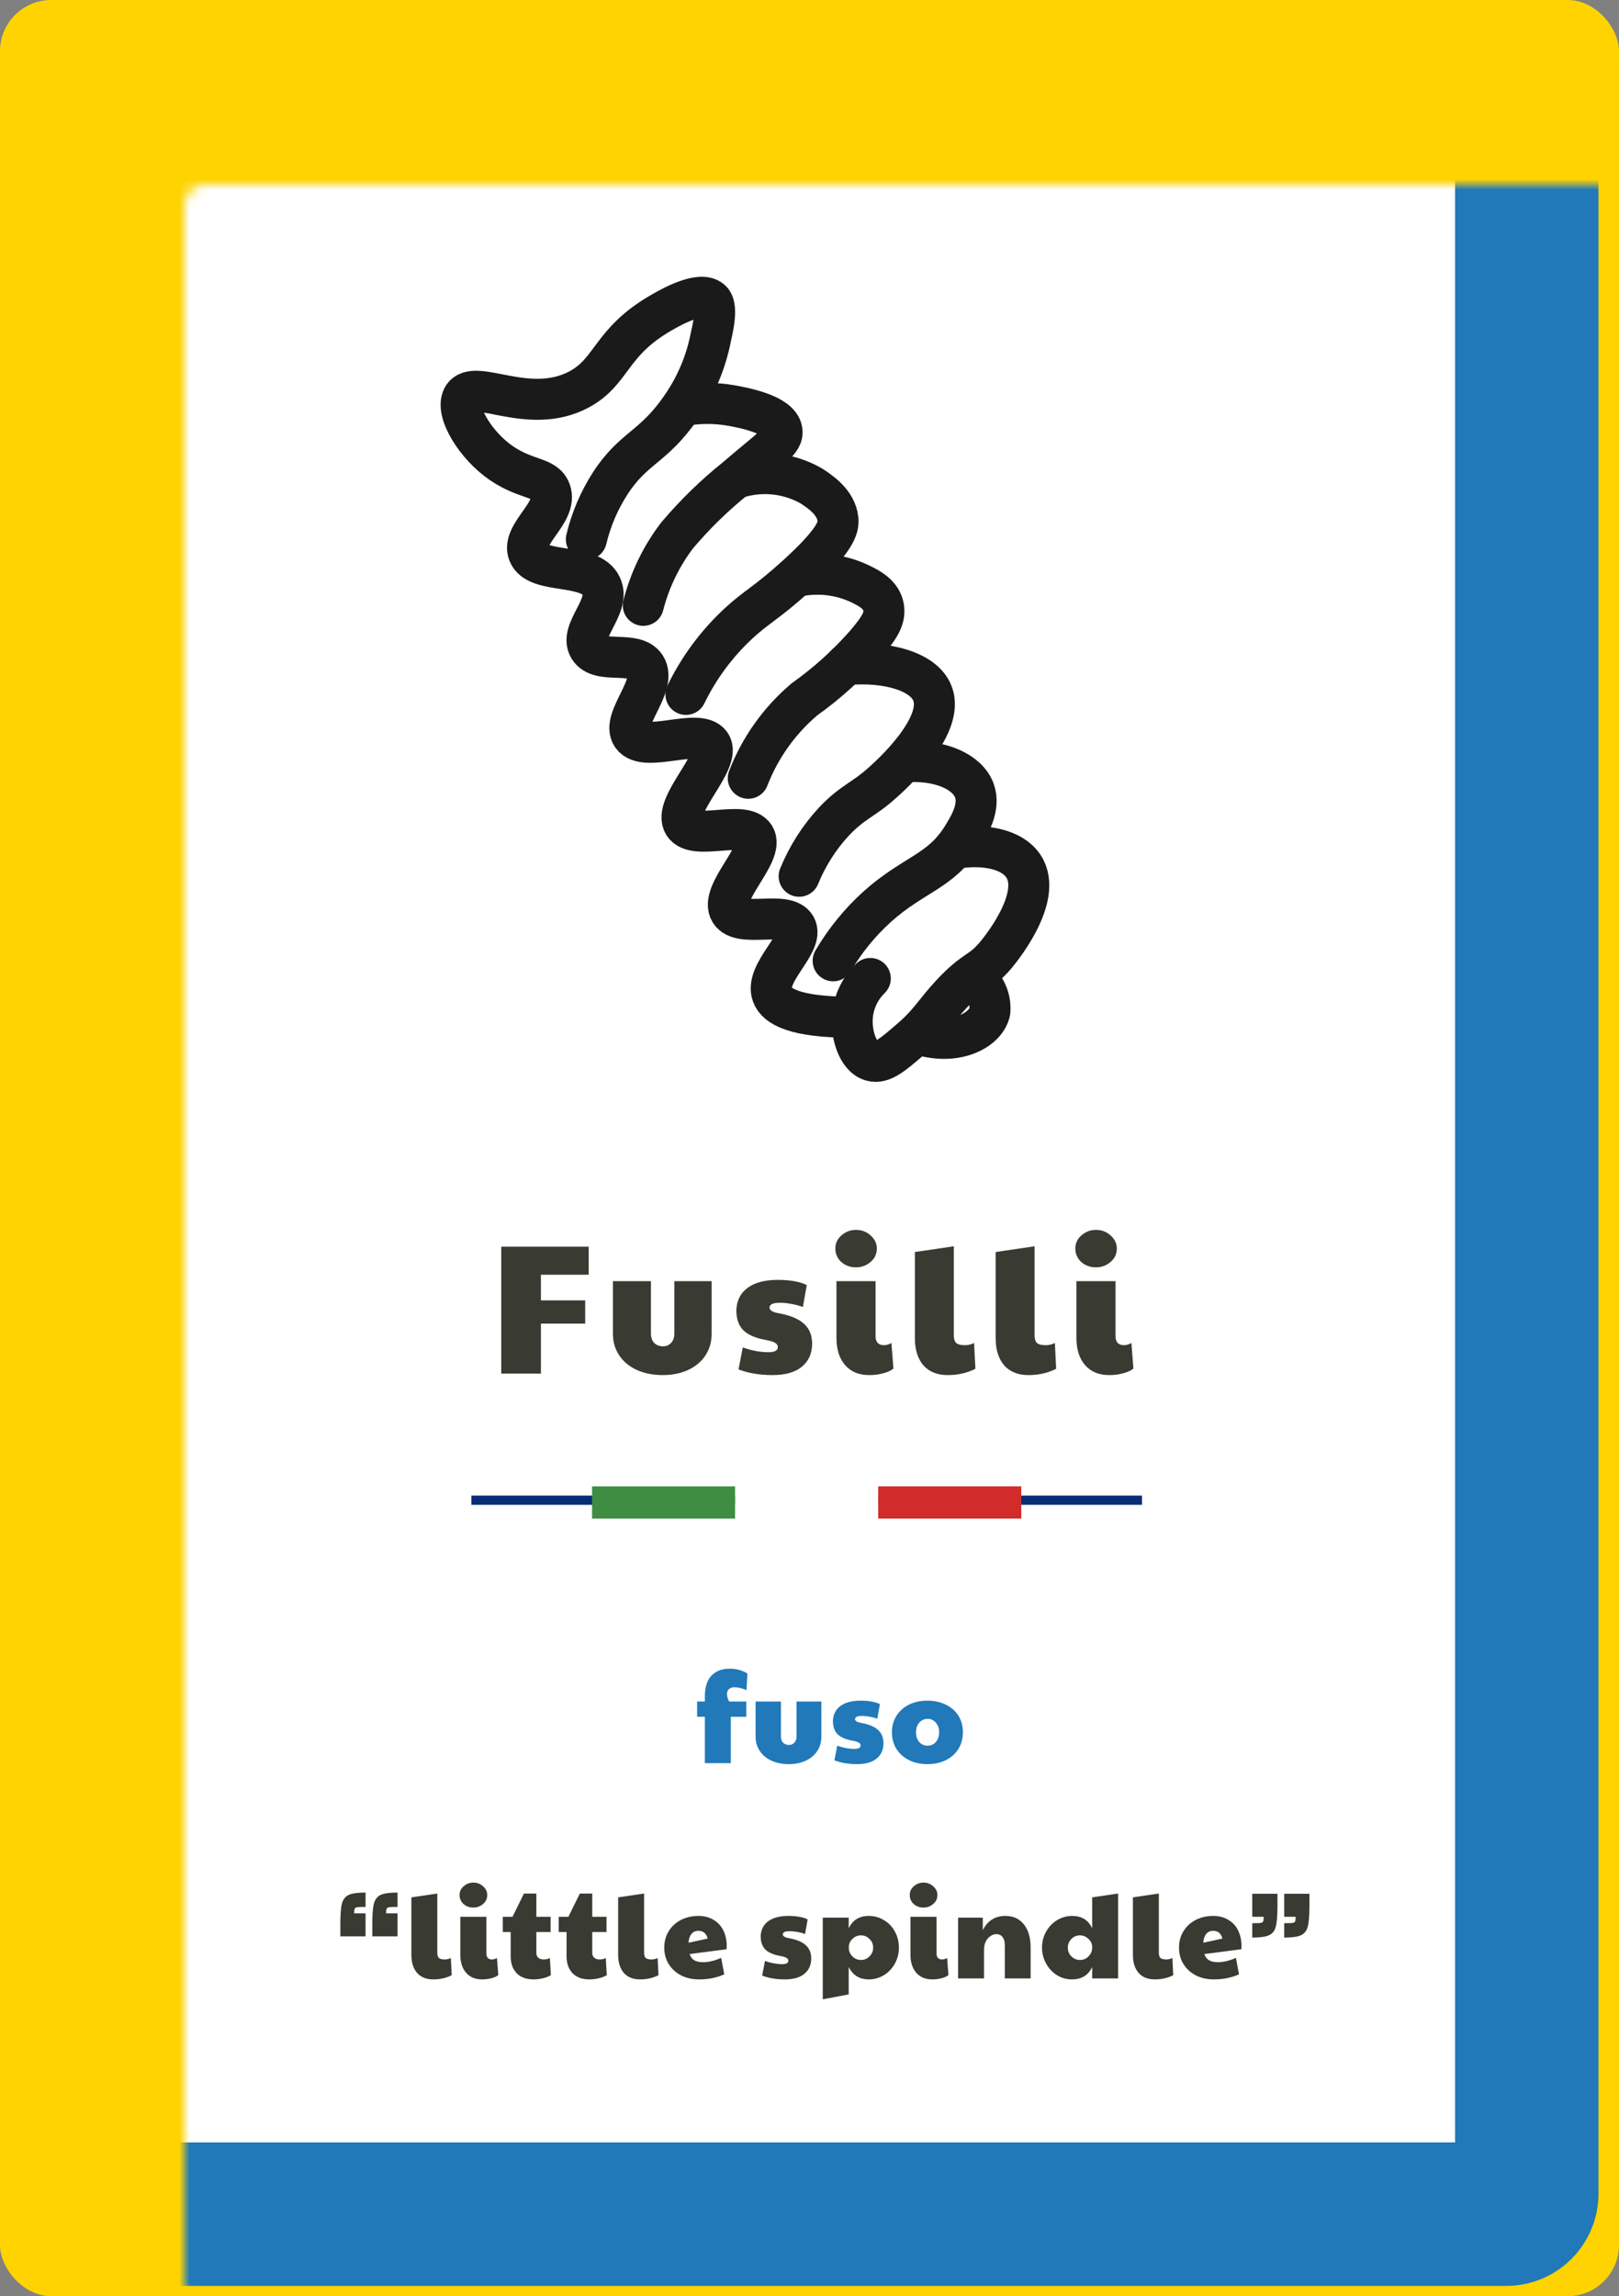 <svg width="158" height="224" viewBox="0 0 158 224" fill="none" xmlns="http://www.w3.org/2000/svg">
<rect x="0" y="0" width="158" height="224" fill="#808080" stroke="none"/>
<rect width="158" height="224" rx="5" fill="#FFD300"/>
<mask id="path-2-inside-1" fill="white">
<rect x="9" y="9" width="140" height="207" rx="2"/>
</mask>
<rect x="9" y="9" width="140" height="207" rx="2" fill="white" stroke="#2179B9" stroke-width="14" mask="url(#path-2-inside-1)"/>
<path d="M68.788 167.476H68.032V165.988H68.788V165.484C68.788 164.596 69 163.924 69.424 163.468C69.856 163.012 70.456 162.784 71.224 162.784C71.84 162.784 72.412 162.94 72.94 163.252L72.856 164.872C72.392 164.688 72.004 164.596 71.692 164.596C71.452 164.596 71.268 164.656 71.14 164.776C71.012 164.888 70.948 165.052 70.948 165.268C70.948 165.476 71.016 165.716 71.152 165.988H72.832V167.476H71.32V172H68.788V167.476ZM76.979 172.096C76.347 172.096 75.783 171.984 75.287 171.76C74.799 171.536 74.419 171.22 74.147 170.812C73.875 170.404 73.739 169.94 73.739 169.42V165.988H76.211V169.384C76.211 169.648 76.283 169.856 76.427 170.008C76.579 170.152 76.767 170.224 76.991 170.224C77.207 170.224 77.383 170.152 77.519 170.008C77.663 169.856 77.735 169.648 77.735 169.384V165.988H80.159V169.42C80.159 169.948 80.023 170.416 79.751 170.824C79.487 171.224 79.115 171.536 78.635 171.76C78.155 171.984 77.603 172.096 76.979 172.096ZM83.638 172.096C82.798 172.096 82.062 171.972 81.43 171.724L81.706 170.296C82.282 170.504 82.842 170.608 83.386 170.608C83.786 170.608 83.986 170.496 83.986 170.272C83.986 170.16 83.926 170.068 83.806 169.996C83.694 169.924 83.478 169.86 83.158 169.804C82.494 169.676 82.014 169.46 81.718 169.156C81.43 168.852 81.286 168.42 81.286 167.86C81.318 167.228 81.57 166.744 82.042 166.408C82.514 166.072 83.158 165.904 83.974 165.904C84.39 165.904 84.746 165.932 85.042 165.988C85.346 166.036 85.622 166.12 85.87 166.24L85.618 167.668C85.386 167.58 85.13 167.512 84.85 167.464C84.578 167.416 84.35 167.392 84.166 167.392C83.894 167.392 83.706 167.42 83.602 167.476C83.498 167.532 83.446 167.608 83.446 167.704C83.446 167.88 83.646 168.004 84.046 168.076C84.774 168.204 85.318 168.428 85.678 168.748C86.038 169.068 86.218 169.504 86.218 170.056C86.218 170.688 85.994 171.188 85.546 171.556C85.106 171.916 84.47 172.096 83.638 172.096ZM90.501 172.096C89.829 172.096 89.229 171.964 88.701 171.7C88.181 171.436 87.773 171.072 87.477 170.608C87.189 170.136 87.045 169.596 87.045 168.988C87.045 168.38 87.193 167.844 87.489 167.38C87.785 166.908 88.193 166.544 88.713 166.288C89.241 166.032 89.841 165.904 90.513 165.904C91.193 165.904 91.793 166.036 92.313 166.3C92.841 166.556 93.249 166.916 93.537 167.38C93.825 167.844 93.969 168.38 93.969 168.988C93.969 169.604 93.821 170.148 93.525 170.62C93.237 171.084 92.829 171.448 92.301 171.712C91.781 171.968 91.181 172.096 90.501 172.096ZM90.525 170.296C90.853 170.296 91.121 170.176 91.329 169.936C91.545 169.688 91.653 169.372 91.653 168.988C91.653 168.604 91.545 168.292 91.329 168.052C91.121 167.804 90.853 167.68 90.525 167.68C90.197 167.68 89.925 167.804 89.709 168.052C89.501 168.292 89.397 168.604 89.397 168.988C89.397 169.372 89.501 169.688 89.709 169.936C89.925 170.176 90.197 170.296 90.525 170.296Z" fill="#2179B9"/>
<path d="M33.215 187.672C33.215 186.752 33.267 186.092 33.371 185.692C33.483 185.284 33.703 185.004 34.031 184.852C34.367 184.7 34.915 184.624 35.675 184.624V186.028C35.267 186.028 34.999 186.036 34.871 186.052C34.743 186.068 34.659 186.116 34.619 186.196C34.579 186.276 34.559 186.428 34.559 186.652H35.675V188.896H33.215V187.672ZM36.335 187.672C36.335 186.752 36.387 186.092 36.491 185.692C36.603 185.284 36.823 185.004 37.151 184.852C37.487 184.7 38.035 184.624 38.795 184.624V186.028C38.387 186.028 38.119 186.036 37.991 186.052C37.863 186.068 37.779 186.116 37.739 186.196C37.699 186.276 37.679 186.428 37.679 186.652H38.795V188.896H36.335V187.672ZM42.283 193.096C41.603 193.096 41.075 192.884 40.699 192.46C40.331 192.028 40.147 191.44 40.147 190.696V185.092L42.679 184.72V190.516C42.679 190.74 42.731 190.904 42.835 191.008C42.947 191.104 43.139 191.152 43.411 191.152C43.611 191.152 43.807 191.104 43.999 191.008L44.083 192.688C43.547 192.96 42.947 193.096 42.283 193.096ZM47.058 193.096C46.386 193.096 45.862 192.88 45.486 192.448C45.11 192.016 44.922 191.428 44.922 190.684V186.988H47.466V190.576C47.466 190.76 47.514 190.904 47.61 191.008C47.714 191.104 47.846 191.152 48.006 191.152C48.166 191.152 48.33 191.104 48.498 191.008L48.63 192.676C48.454 192.812 48.222 192.916 47.934 192.988C47.654 193.06 47.362 193.096 47.058 193.096ZM46.194 186.088C45.818 186.088 45.498 185.972 45.234 185.74C44.978 185.5 44.85 185.208 44.85 184.864C44.85 184.52 44.986 184.232 45.258 184C45.53 183.768 45.842 183.652 46.194 183.652C46.562 183.652 46.878 183.772 47.142 184.012C47.414 184.252 47.55 184.536 47.55 184.864C47.55 185.216 47.414 185.508 47.142 185.74C46.87 185.972 46.554 186.088 46.194 186.088ZM52.068 193.096C51.364 193.096 50.816 192.896 50.424 192.496C50.032 192.088 49.836 191.528 49.836 190.816V188.476H49.068V186.988H50.016L51.132 184.72H52.344V186.988H53.736V188.476H52.344V190.516C52.344 190.716 52.408 190.872 52.536 190.984C52.664 191.096 52.844 191.152 53.076 191.152C53.292 191.152 53.488 191.104 53.664 191.008L53.76 192.688C53.56 192.808 53.3 192.908 52.98 192.988C52.668 193.06 52.364 193.096 52.068 193.096ZM57.523 193.096C56.819 193.096 56.271 192.896 55.879 192.496C55.487 192.088 55.291 191.528 55.291 190.816V188.476H54.523V186.988H55.471L56.587 184.72H57.799V186.988H59.191V188.476H57.799V190.516C57.799 190.716 57.863 190.872 57.991 190.984C58.119 191.096 58.299 191.152 58.531 191.152C58.747 191.152 58.943 191.104 59.119 191.008L59.215 192.688C59.015 192.808 58.755 192.908 58.435 192.988C58.123 193.06 57.819 193.096 57.523 193.096ZM62.462 193.096C61.782 193.096 61.254 192.884 60.878 192.46C60.51 192.028 60.326 191.44 60.326 190.696V185.092L62.858 184.72V190.516C62.858 190.74 62.91 190.904 63.014 191.008C63.126 191.104 63.318 191.152 63.59 191.152C63.79 191.152 63.986 191.104 64.178 191.008L64.262 192.688C63.726 192.96 63.126 193.096 62.462 193.096ZM68.233 193.096C67.569 193.096 66.977 192.964 66.457 192.7C65.945 192.428 65.545 192.06 65.257 191.596C64.969 191.124 64.825 190.592 64.825 190C64.825 189.392 64.973 188.852 65.269 188.38C65.565 187.908 65.965 187.544 66.469 187.288C66.973 187.032 67.533 186.904 68.149 186.904C68.741 186.904 69.245 187.036 69.661 187.3C70.085 187.556 70.401 187.908 70.609 188.356C70.817 188.796 70.921 189.292 70.921 189.844C70.921 189.988 70.913 190.092 70.897 190.156L67.297 190.624C67.393 190.904 67.549 191.108 67.765 191.236C67.981 191.356 68.265 191.416 68.617 191.416C69.161 191.416 69.749 191.276 70.381 190.996L70.681 192.604C69.937 192.932 69.121 193.096 68.233 193.096ZM69.061 189.112C68.933 188.608 68.629 188.356 68.149 188.356C67.861 188.356 67.633 188.464 67.465 188.68C67.297 188.896 67.209 189.176 67.201 189.52L69.061 189.112ZM76.587 193.096C75.747 193.096 75.011 192.972 74.379 192.724L74.655 191.296C75.231 191.504 75.791 191.608 76.335 191.608C76.735 191.608 76.935 191.496 76.935 191.272C76.935 191.16 76.875 191.068 76.755 190.996C76.643 190.924 76.427 190.86 76.107 190.804C75.443 190.676 74.963 190.46 74.667 190.156C74.379 189.852 74.235 189.42 74.235 188.86C74.267 188.228 74.519 187.744 74.991 187.408C75.463 187.072 76.107 186.904 76.923 186.904C77.339 186.904 77.695 186.932 77.991 186.988C78.295 187.036 78.571 187.12 78.819 187.24L78.567 188.668C78.335 188.58 78.079 188.512 77.799 188.464C77.527 188.416 77.299 188.392 77.115 188.392C76.843 188.392 76.655 188.42 76.551 188.476C76.447 188.532 76.395 188.608 76.395 188.704C76.395 188.88 76.595 189.004 76.995 189.076C77.723 189.204 78.267 189.428 78.627 189.748C78.987 190.068 79.167 190.504 79.167 191.056C79.167 191.688 78.943 192.188 78.495 192.556C78.055 192.916 77.419 193.096 76.587 193.096ZM80.294 187.072H82.826V188.116C83.21 187.308 83.862 186.904 84.782 186.904C85.318 186.904 85.81 187.04 86.258 187.312C86.714 187.576 87.07 187.944 87.326 188.416C87.59 188.888 87.722 189.416 87.722 190C87.722 190.584 87.586 191.112 87.314 191.584C87.05 192.056 86.69 192.428 86.234 192.7C85.786 192.964 85.306 193.096 84.794 193.096C83.882 193.096 83.226 192.692 82.826 191.884V194.56L80.294 195.04V187.072ZM84.026 191.2C84.354 191.2 84.634 191.08 84.866 190.84C85.098 190.6 85.214 190.32 85.214 190C85.214 189.664 85.094 189.38 84.854 189.148C84.622 188.916 84.346 188.8 84.026 188.8C83.698 188.8 83.418 188.916 83.186 189.148C82.954 189.372 82.838 189.64 82.838 189.952V190C82.838 190.336 82.954 190.62 83.186 190.852C83.426 191.084 83.706 191.2 84.026 191.2ZM90.99 193.096C90.318 193.096 89.794 192.88 89.418 192.448C89.042 192.016 88.854 191.428 88.854 190.684V186.988H91.398V190.576C91.398 190.76 91.446 190.904 91.542 191.008C91.646 191.104 91.778 191.152 91.938 191.152C92.098 191.152 92.262 191.104 92.43 191.008L92.562 192.676C92.386 192.812 92.154 192.916 91.866 192.988C91.586 193.06 91.294 193.096 90.99 193.096ZM90.126 186.088C89.75 186.088 89.43 185.972 89.166 185.74C88.91 185.5 88.782 185.208 88.782 184.864C88.782 184.52 88.918 184.232 89.19 184C89.462 183.768 89.774 183.652 90.126 183.652C90.494 183.652 90.81 183.772 91.074 184.012C91.346 184.252 91.482 184.536 91.482 184.864C91.482 185.216 91.346 185.508 91.074 185.74C90.802 185.972 90.486 186.088 90.126 186.088ZM93.501 187.072H95.912V188.296C96.376 187.368 97.112 186.904 98.121 186.904C98.888 186.904 99.489 187.18 99.921 187.732C100.361 188.276 100.581 189.032 100.581 190V193H98.061V189.748C98.061 189.404 97.984 189.14 97.832 188.956C97.689 188.772 97.484 188.68 97.221 188.68C97.028 188.68 96.841 188.744 96.656 188.872C96.472 188.992 96.32 189.168 96.201 189.4C96.088 189.632 96.032 189.896 96.032 190.192V193H93.501V187.072ZM104.607 193.096C104.063 193.096 103.567 192.952 103.119 192.664C102.679 192.376 102.331 191.996 102.075 191.524C101.819 191.044 101.691 190.536 101.691 190C101.691 189.432 101.823 188.912 102.087 188.44C102.359 187.96 102.719 187.584 103.167 187.312C103.623 187.04 104.107 186.904 104.619 186.904C105.083 186.904 105.475 187 105.795 187.192C106.123 187.384 106.387 187.692 106.587 188.116V185.092L109.119 184.72V193H106.587V191.884C106.211 192.692 105.551 193.096 104.607 193.096ZM105.399 191.2C105.735 191.2 106.015 191.08 106.239 190.84C106.471 190.6 106.587 190.32 106.587 190V189.952C106.587 189.64 106.467 189.372 106.227 189.148C105.987 188.916 105.711 188.8 105.399 188.8C105.063 188.8 104.779 188.92 104.547 189.16C104.323 189.392 104.211 189.672 104.211 190C104.211 190.336 104.327 190.62 104.559 190.852C104.799 191.084 105.079 191.2 105.399 191.2ZM112.698 193.096C112.018 193.096 111.49 192.884 111.114 192.46C110.746 192.028 110.562 191.44 110.562 190.696V185.092L113.094 184.72V190.516C113.094 190.74 113.146 190.904 113.25 191.008C113.362 191.104 113.554 191.152 113.826 191.152C114.026 191.152 114.222 191.104 114.414 191.008L114.498 192.688C113.962 192.96 113.362 193.096 112.698 193.096ZM118.469 193.096C117.805 193.096 117.213 192.964 116.693 192.7C116.181 192.428 115.781 192.06 115.493 191.596C115.205 191.124 115.061 190.592 115.061 190C115.061 189.392 115.209 188.852 115.505 188.38C115.801 187.908 116.201 187.544 116.705 187.288C117.209 187.032 117.769 186.904 118.385 186.904C118.977 186.904 119.481 187.036 119.897 187.3C120.321 187.556 120.637 187.908 120.845 188.356C121.053 188.796 121.157 189.292 121.157 189.844C121.157 189.988 121.149 190.092 121.133 190.156L117.533 190.624C117.629 190.904 117.785 191.108 118.001 191.236C118.217 191.356 118.501 191.416 118.853 191.416C119.397 191.416 119.985 191.276 120.617 190.996L120.917 192.604C120.173 192.932 119.357 193.096 118.469 193.096ZM119.297 189.112C119.169 188.608 118.865 188.356 118.385 188.356C118.097 188.356 117.869 188.464 117.701 188.68C117.533 188.896 117.445 189.176 117.437 189.52L119.297 189.112ZM122.209 187.612C122.617 187.612 122.885 187.604 123.013 187.588C123.141 187.572 123.225 187.524 123.265 187.444C123.305 187.364 123.325 187.212 123.325 186.988H122.209V184.744H124.669V185.968C124.669 186.888 124.613 187.552 124.501 187.96C124.397 188.36 124.177 188.636 123.841 188.788C123.513 188.94 122.969 189.016 122.209 189.016V187.612ZM125.329 187.612C125.737 187.612 126.005 187.604 126.133 187.588C126.261 187.572 126.345 187.524 126.385 187.444C126.425 187.364 126.445 187.212 126.445 186.988H125.329V184.744H127.789V185.968C127.789 186.888 127.733 187.552 127.621 187.96C127.517 188.36 127.297 188.636 126.961 188.788C126.633 188.94 126.089 189.016 125.329 189.016V187.612Z" fill="#393A32"/>
<path d="M48.919 121.616H57.451V124.352H52.789V126.854H57.109V129.122H52.789V134H48.919V121.616ZM64.677 134.144C63.729 134.144 62.883 133.976 62.139 133.64C61.407 133.304 60.837 132.83 60.429 132.218C60.021 131.606 59.817 130.91 59.817 130.13V124.982H63.525V130.076C63.525 130.472 63.633 130.784 63.849 131.012C64.077 131.228 64.359 131.336 64.695 131.336C65.019 131.336 65.283 131.228 65.487 131.012C65.703 130.784 65.811 130.472 65.811 130.076V124.982H69.447V130.13C69.447 130.922 69.243 131.624 68.835 132.236C68.439 132.836 67.881 133.304 67.161 133.64C66.441 133.976 65.613 134.144 64.677 134.144ZM75.386 134.144C74.126 134.144 73.022 133.958 72.074 133.586L72.488 131.444C73.352 131.756 74.192 131.912 75.008 131.912C75.608 131.912 75.908 131.744 75.908 131.408C75.908 131.24 75.818 131.102 75.638 130.994C75.47 130.886 75.146 130.79 74.666 130.706C73.67 130.514 72.95 130.19 72.506 129.734C72.074 129.278 71.858 128.63 71.858 127.79C71.906 126.842 72.284 126.116 72.992 125.612C73.7 125.108 74.666 124.856 75.89 124.856C76.514 124.856 77.048 124.898 77.492 124.982C77.948 125.054 78.362 125.18 78.734 125.36L78.356 127.502C78.008 127.37 77.624 127.268 77.204 127.196C76.796 127.124 76.454 127.088 76.178 127.088C75.77 127.088 75.488 127.13 75.332 127.214C75.176 127.298 75.098 127.412 75.098 127.556C75.098 127.82 75.398 128.006 75.998 128.114C77.09 128.306 77.906 128.642 78.446 129.122C78.986 129.602 79.256 130.256 79.256 131.084C79.256 132.032 78.92 132.782 78.248 133.334C77.588 133.874 76.634 134.144 75.386 134.144ZM84.834 134.144C83.826 134.144 83.04 133.82 82.476 133.172C81.912 132.524 81.63 131.642 81.63 130.526V124.982H85.446V130.364C85.446 130.64 85.518 130.856 85.662 131.012C85.818 131.156 86.016 131.228 86.256 131.228C86.496 131.228 86.742 131.156 86.994 131.012L87.192 133.514C86.928 133.718 86.58 133.874 86.148 133.982C85.728 134.09 85.29 134.144 84.834 134.144ZM83.538 123.632C82.974 123.632 82.494 123.458 82.098 123.11C81.714 122.75 81.522 122.312 81.522 121.796C81.522 121.28 81.726 120.848 82.134 120.5C82.542 120.152 83.01 119.978 83.538 119.978C84.09 119.978 84.564 120.158 84.96 120.518C85.368 120.878 85.572 121.304 85.572 121.796C85.572 122.324 85.368 122.762 84.96 123.11C84.552 123.458 84.078 123.632 83.538 123.632ZM92.489 134.144C91.469 134.144 90.677 133.826 90.112 133.19C89.561 132.542 89.284 131.66 89.284 130.544V122.138L93.082 121.58V130.274C93.082 130.61 93.16 130.856 93.317 131.012C93.484 131.156 93.772 131.228 94.18 131.228C94.481 131.228 94.775 131.156 95.062 131.012L95.189 133.532C94.385 133.94 93.484 134.144 92.489 134.144ZM100.371 134.144C99.351 134.144 98.559 133.826 97.995 133.19C97.443 132.542 97.167 131.66 97.167 130.544V122.138L100.965 121.58V130.274C100.965 130.61 101.043 130.856 101.199 131.012C101.367 131.156 101.655 131.228 102.063 131.228C102.363 131.228 102.657 131.156 102.945 131.012L103.071 133.532C102.267 133.94 101.367 134.144 100.371 134.144ZM108.254 134.144C107.246 134.144 106.46 133.82 105.896 133.172C105.332 132.524 105.05 131.642 105.05 130.526V124.982H108.866V130.364C108.866 130.64 108.938 130.856 109.082 131.012C109.238 131.156 109.436 131.228 109.676 131.228C109.916 131.228 110.162 131.156 110.414 131.012L110.612 133.514C110.348 133.718 110 133.874 109.568 133.982C109.148 134.09 108.71 134.144 108.254 134.144ZM106.958 123.632C106.394 123.632 105.914 123.458 105.518 123.11C105.134 122.75 104.942 122.312 104.942 121.796C104.942 121.28 105.146 120.848 105.554 120.5C105.962 120.152 106.43 119.978 106.958 119.978C107.51 119.978 107.984 120.158 108.38 120.518C108.788 120.878 108.992 121.304 108.992 121.796C108.992 122.324 108.788 122.762 108.38 123.11C107.972 123.458 107.498 123.632 106.958 123.632Z" fill="#393A32"/>
<rect x="46" y="145.901" width="65.45" height="0.898" fill="#082D74"/>
<rect x="57.781" y="145" width="13.963" height="3.142" fill="#3F8D43"/>
<rect x="71.746" y="145" width="13.963" height="3.142" fill="white"/>
<rect x="85.705" y="145" width="13.963" height="3.142" fill="#D12C29"/>
<path d="M57.222 52.615C57.683 50.679 58.469 48.835 59.547 47.161C61.861 43.6 63.717 43.722 66.481 39.72C67.925 37.648 68.915 35.294 69.386 32.813C70.033 30.096 69.639 29.505 69.386 29.28C68.299 28.343 65.385 30.011 64.466 30.546C59.528 33.413 59.781 36.225 56.52 37.986C51.59 40.629 46.267 36.796 45.171 38.745C44.383 40.151 46.436 43.478 48.919 45.174C51.403 46.87 53.183 46.496 53.708 47.892C54.495 49.972 50.84 52.1 51.581 53.974C52.405 56.092 57.625 54.836 58.684 57.17C59.621 59.156 56.482 61.546 57.485 63.205C58.487 64.864 61.946 63.392 62.995 65.013C64.185 66.888 60.587 70.149 61.674 71.761C62.883 73.541 68.234 70.936 69.349 72.595C70.464 74.254 65.6 78.555 66.725 80.401C67.784 82.069 72.62 79.942 73.641 81.601C74.662 83.26 70.155 87.102 71.251 88.929C72.245 90.569 76.724 88.779 77.643 90.391C78.561 92.003 74.588 94.861 75.365 97.026C75.787 98.198 77.624 99.228 83.087 99.238" stroke="#1A1A1A" stroke-width="4" stroke-linecap="round" stroke-linejoin="round"/>
<path d="M66.697 39.561C68.247 39.29 69.832 39.29 71.382 39.561C72.554 39.776 76.068 40.423 76.312 41.998C76.49 43.01 75.253 43.684 71.87 46.599C69.764 48.281 67.828 50.164 66.088 52.222C64.537 54.254 63.412 56.577 62.779 59.053" stroke="#1A1A1A" stroke-width="4" stroke-linecap="round" stroke-linejoin="round"/>
<path d="M71.907 46.627C73.104 46.247 74.366 46.12 75.615 46.252C76.863 46.384 78.07 46.773 79.161 47.395C79.901 47.873 81.616 48.96 81.775 50.657C81.85 51.453 81.616 52.653 77.689 56.214C74.822 58.81 73.791 59.222 72.067 60.825C69.945 62.794 68.207 65.138 66.941 67.741" stroke="#1A1A1A" stroke-width="4" stroke-linecap="round" stroke-linejoin="round"/>
<path d="M77.689 56.242C79.681 55.804 81.76 56.004 83.631 56.813C84.568 57.245 85.88 57.844 86.189 59.053C86.499 60.262 85.814 61.227 84.596 62.699C82.797 64.769 80.758 66.619 78.524 68.209C76.072 70.278 74.18 72.93 73.023 75.922" stroke="#1A1A1A" stroke-width="4" stroke-linecap="round" stroke-linejoin="round"/>
<path d="M82.562 64.835C86.648 64.47 90.21 65.548 90.997 67.647C92.271 70.871 86.817 75.734 86.142 76.334C84.268 78.03 83.219 78.208 81.4 80.13C79.95 81.693 78.794 83.506 77.989 85.481" stroke="#1A1A1A" stroke-width="4" stroke-linecap="round" stroke-linejoin="round"/>
<path d="M88.87 74.291C91.953 74.207 94.418 75.341 95.083 77.103C95.692 78.762 94.605 80.514 93.921 81.629C91.822 85.031 89.169 85.265 85.627 88.433C83.926 89.968 82.47 91.754 81.307 93.728" stroke="#1A1A1A" stroke-width="4" stroke-linecap="round" stroke-linejoin="round"/>
<path d="M93.124 82.782C95.936 82.285 98.747 82.782 99.89 84.515C101.896 87.608 97.36 92.95 97.163 93.193C95.626 94.993 95.158 94.505 92.815 97.017C91.184 98.779 90.706 99.828 88.804 101.44C87.126 102.893 86.077 103.783 85.055 103.483C83.659 103.09 83.05 100.803 83.181 99.2C83.289 97.779 83.912 96.446 84.934 95.452" stroke="#1A1A1A" stroke-width="4" stroke-linecap="round" stroke-linejoin="round"/>
<path d="M95.579 95.817C95.948 96.195 96.23 96.647 96.406 97.144C96.582 97.641 96.649 98.169 96.601 98.694C96.226 100.381 93.696 101.806 90.528 101.122" stroke="#1A1A1A" stroke-width="4" stroke-linecap="round" stroke-linejoin="round"/>
</svg>
